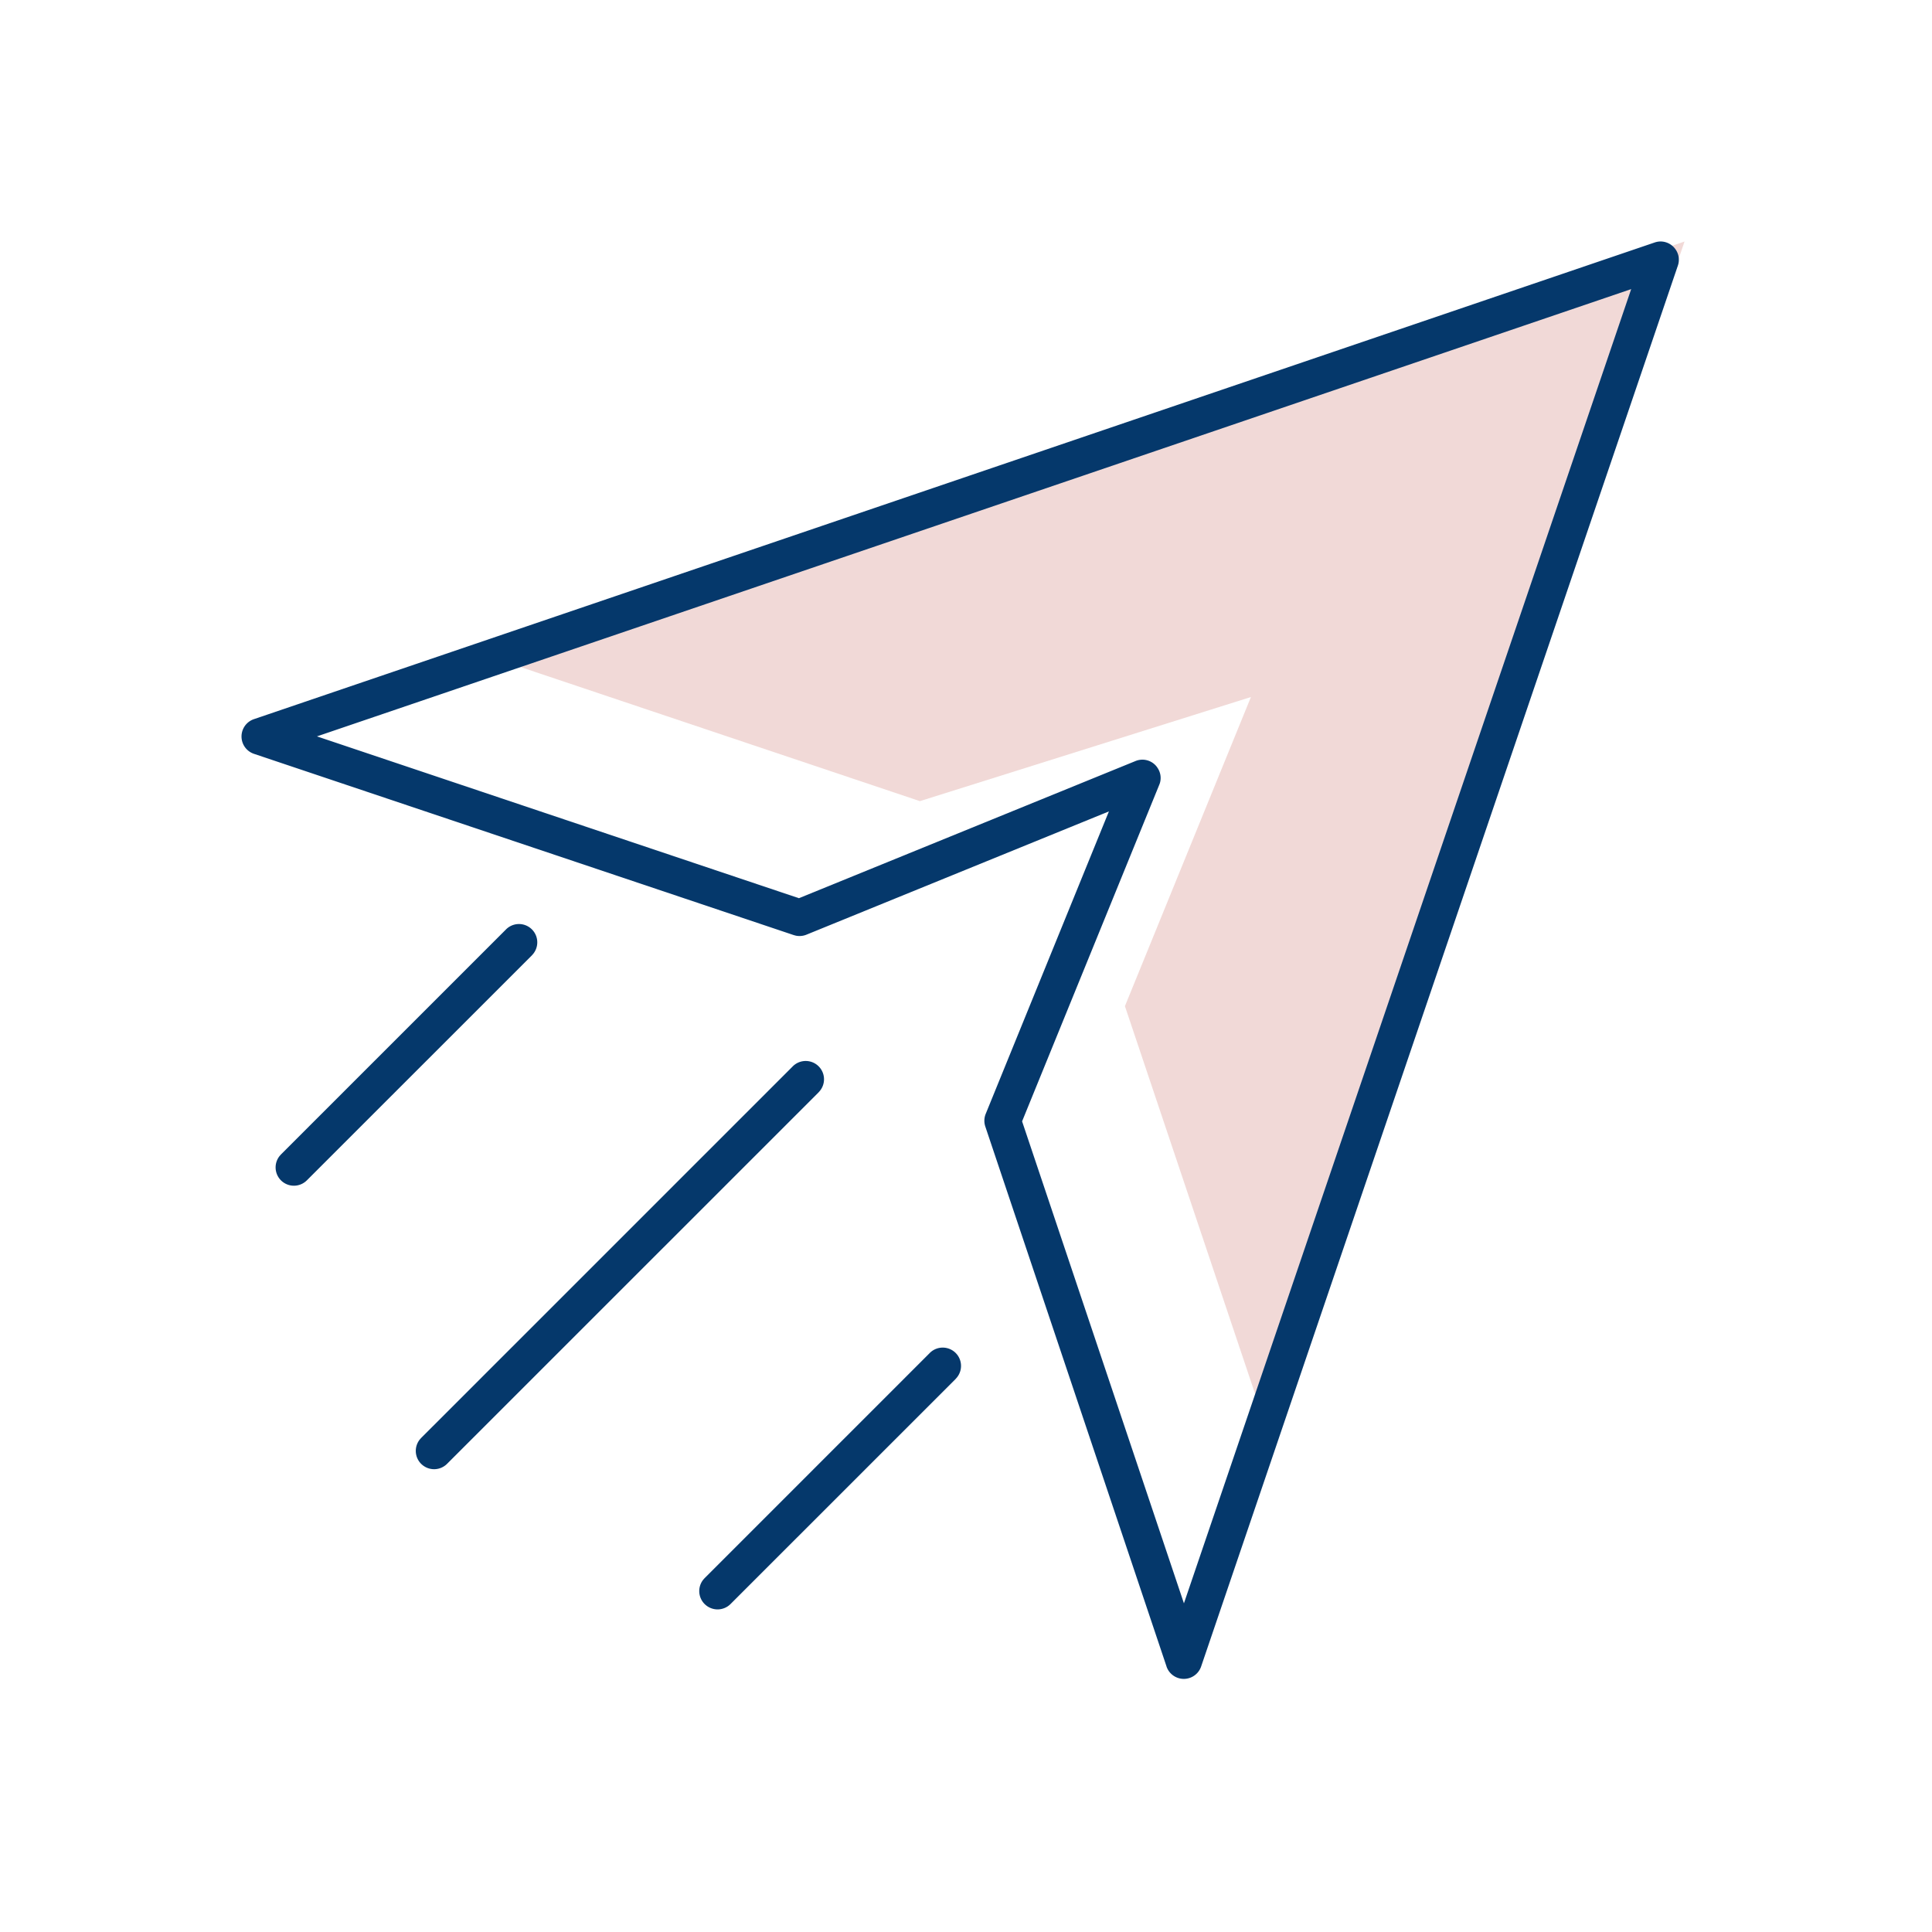 <svg xmlns="http://www.w3.org/2000/svg" width="120" height="120" viewBox="0 0 120 120"><defs><style>.a{opacity:0.2;}.b{fill:#b84336;}.c{fill:#05386b;}</style></defs><g class="a" transform="translate(29.63 15)"><path class="b" d="M75,0,49.476,75,40.241,47.494l7.826-19.2L27.506,34.76,0,25.524Z"/></g><path class="c" d="M57.452,88.5,46.2,54.975a1.139,1.139,0,0,1,.025-.791L53.876,35.4,35.091,43.056a1.133,1.133,0,0,1-.429.084,1.109,1.109,0,0,1-.231-.023l-.131-.035L.775,31.824a1.137,1.137,0,0,1,0-2.155l87-29.606A1.161,1.161,0,0,1,88.143,0a1.142,1.142,0,0,1,.922.481,1.122,1.122,0,0,1,.148,1.025l-29.607,87a1.136,1.136,0,0,1-2.154,0Zm-.587-55.848a1.117,1.117,0,0,1,.175,1L57,33.756,48.484,54.651,58.536,84.588,86.316,2.959,4.686,30.74,34.623,40.791l20.9-8.517a1.124,1.124,0,0,1,1.346.379Zm-28.1,51.979a1.136,1.136,0,0,1-.088-1.508l.088-.1,13.96-13.96a1.137,1.137,0,0,1,1.7,1.509l-.088.1L30.374,84.632a1.137,1.137,0,0,1-1.607,0ZM11.158,75.924a1.137,1.137,0,0,1-.088-1.508l.088-.1L34.222,51.253a1.137,1.137,0,0,1,1.7,1.508l-.088.1L12.767,75.924a1.138,1.138,0,0,1-1.608,0ZM2.451,58.316a1.139,1.139,0,0,1-.088-1.509l.088-.1,13.961-13.96a1.137,1.137,0,0,1,1.7,1.508l-.088.1L4.059,58.316a1.138,1.138,0,0,1-1.608,0Z" transform="translate(15 14.998)"/></svg>